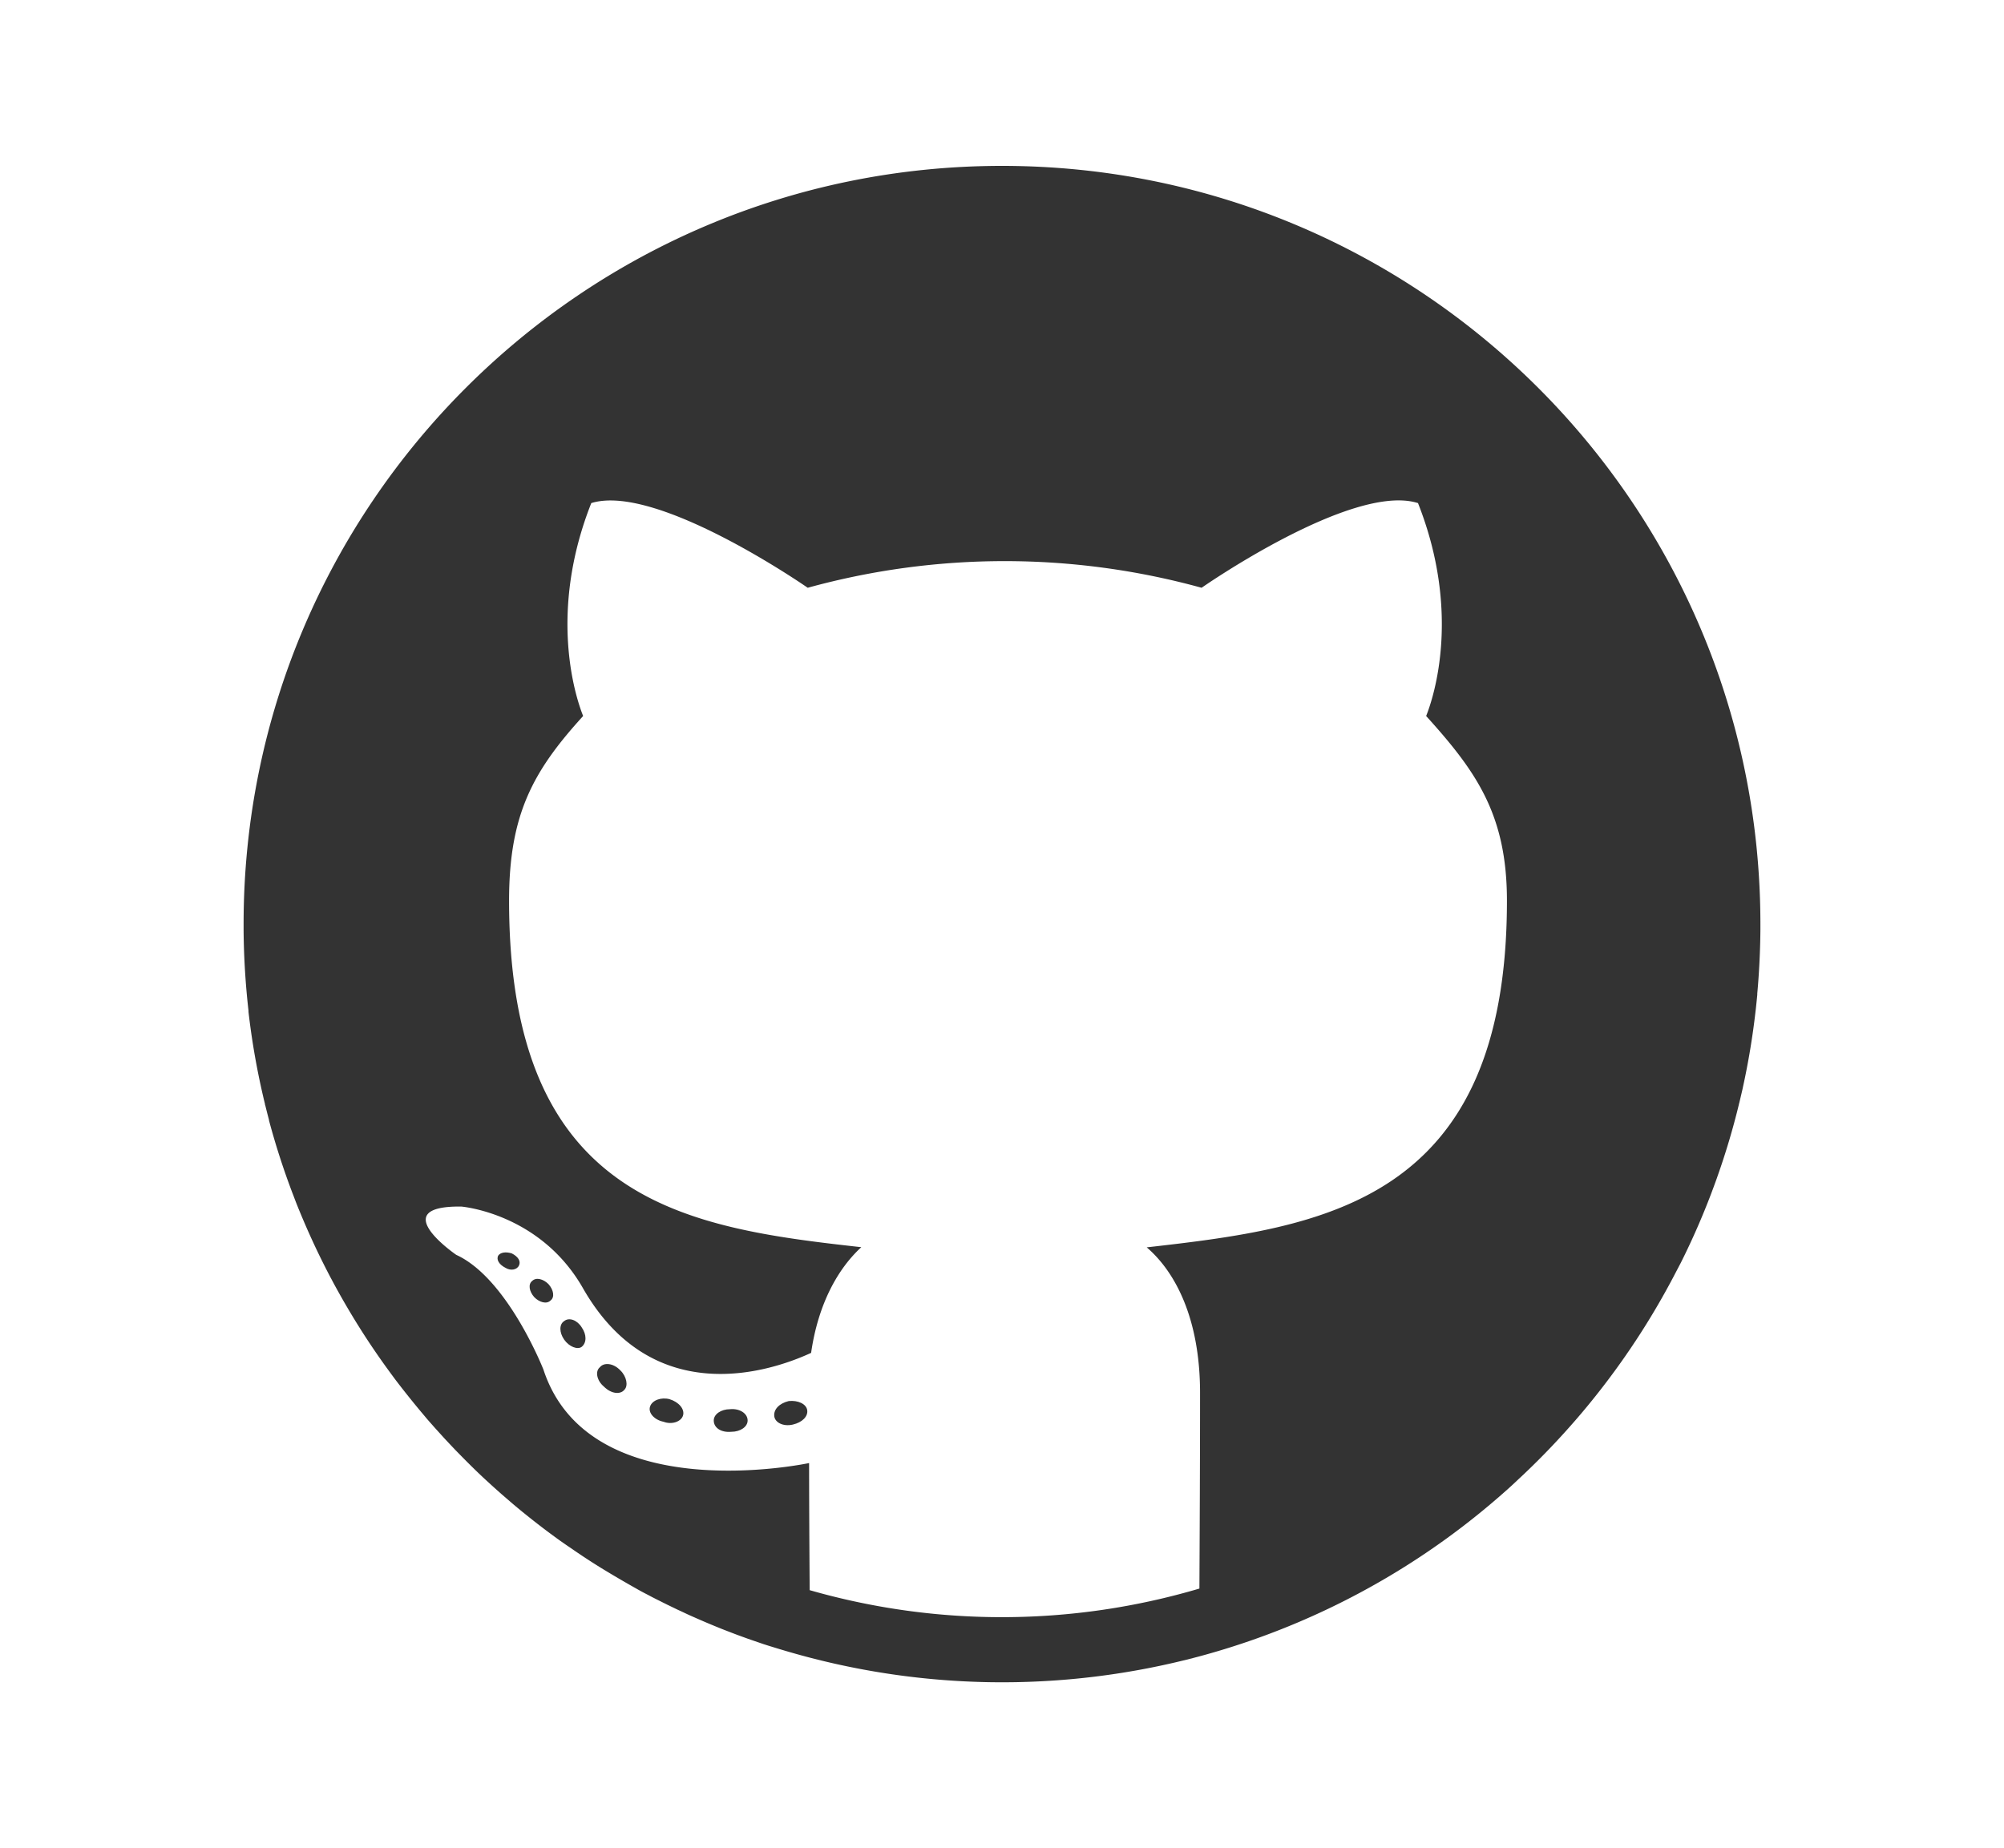 <svg id="Layer_1" data-name="Layer 1" xmlns="http://www.w3.org/2000/svg" viewBox="0 0 595.28 549.11"><defs><style>.cls-1{fill:#333;}</style></defs><title>svg_icon_gh-edited</title><path class="cls-1" d="M216.86,418.71c-2.7,0-4.84,1.49-4.84,3.36,0,2.14,2.14,3.63,5.22,3.35,2.7,0,4.84-1.49,4.84-3.35C222.08,419.93,219.66,418.43,216.86,418.71Z"/><path class="cls-1" d="M234.29,416.29c-2.71.65-4.57,2.42-4.29,4.57.28,1.86,2.7,3.07,5.5,2.42s4.56-2.42,4.28-4.29S237,416,234.29,416.29Z"/><path class="cls-1" d="M193.11,417.88c-.66,1.86,1.21,4,4,4.56,2.42.93,5.22,0,5.78-1.86s-1.21-4-4-4.85C196.46,415.08,193.76,416,193.11,417.88Z"/><path class="cls-1" d="M178.2,406.23c-1.49,1.21-.93,4,1.21,5.78,2.14,2.14,4.85,2.42,6.06.93,1.21-1.21.65-4-1.21-5.78C182.21,405,179.41,404.74,178.2,406.23Z"/><path class="cls-1" d="M167.58,392.53c-1.49.94-1.49,3.36,0,5.5s4,3.08,5.22,2.14c1.49-1.21,1.49-3.63,0-5.77C171.49,392.25,169.07,391.32,167.58,392.53Z"/><path class="cls-1" d="M148,373.06c-.65,1.21.28,2.7,2.15,3.64,1.49.93,3.35.65,4-.66s-.28-2.7-2.14-3.63C150.16,371.85,148.66,372.13,148,373.06Z"/><path class="cls-1" d="M158.07,380.61c-1.21.93-.93,3.07.66,4.84,1.49,1.49,3.63,2.15,4.84.93,1.21-.93.93-3.07-.65-4.84C161.43,380.05,159.29,379.4,158.07,380.61Z"/><path class="cls-1" d="M469.35,420.39l.13-.15q7.18-8.46,13.53-17.63a2.33,2.33,0,0,0,.17-.26c.82-1.17,1.62-2.35,2.4-3.55l.15-.21q6.12-9.27,11.33-19.15c.06-.11.12-.22.17-.33.67-1.26,1.32-2.53,2-3.81l.12-.24q5-10,9-20.54l.13-.36c.51-1.34,1-2.69,1.49-4.05l.09-.27a220.29,220.29,0,0,0,6.48-21.73c0-.13.07-.27.1-.4.34-1.41.67-2.83,1-4.25l.06-.3a223.31,223.31,0,0,0,3.78-22.72l.06-.48c.16-1.46.31-2.92.45-4.39l0-.36q.85-9.36.93-18.94h0c0-.57,0-1.13,0-1.69,0-124.46-100.85-225.29-225.28-225.29h0c-124.42,0-225.28,100.87-225.28,225.27,0,.63,0,1.25,0,1.87h0a228.55,228.55,0,0,0,1.45,23.83l0,.35c.17,1.52.36,3,.57,4.55h0a222.27,222.27,0,0,0,4.34,22.92c0,.12,0,.24.08.36.36,1.44.72,2.88,1.1,4.3a.74.74,0,0,1,0,.14,223.86,223.86,0,0,0,7,21.69c.06.14.11.29.17.43.51,1.33,1,2.66,1.56,4,0,.1.09.21.13.32q4.22,10.36,9.4,20.2c.1.19.2.38.31.57.63,1.2,1.27,2.38,1.93,3.56l.3.54q4.32,7.74,9.22,15.11l.07.1c.74,1.11,1.49,2.21,2.25,3.31l.49.7q1.1,1.58,2.22,3.12l.52.72c.78,1.06,1.55,2.12,2.34,3.16.07.09.14.17.2.26q4,5.21,8.2,10.17l.2.24c.83,1,1.67,1.92,2.51,2.88l.7.78,2.45,2.7.77.82c.84.9,1.69,1.8,2.54,2.69l.53.54c2.93,3,5.93,6,9,8.79l.34.31c.89.83,1.8,1.64,2.71,2.45l.92.82,2.64,2.28,1,.86c.9.76,1.8,1.5,2.7,2.24l.86.69q4.78,3.87,9.77,7.47l.44.32c1,.69,1.93,1.36,2.9,2l1.13.78c.92.64,1.86,1.26,2.79,1.89l1.25.82c.95.62,1.89,1.23,2.85,1.83l1.12.7Q183.65,469,189,472l.45.26c1,.56,2,1.1,3.07,1.64l1.3.69c1,.51,2,1,3,1.51l1.43.71,3,1.45,1.35.62c1.05.5,2.11,1,3.17,1.46l.46.2q3.84,1.71,7.75,3.28l.32.13c1.08.43,2.16.84,3.25,1.26l1.42.54,3.11,1.13,1.58.55,3.12,1.07,1.53.49,3.26,1,.91.27a226.56,226.56,0,0,0,123.82,1.88h0A224.54,224.54,0,0,0,429.87,457h0q9.09-6.6,17.47-14.07l.1-.08q1.64-1.46,3.26-3l.08-.08q8.18-7.57,15.57-15.93l.16-.18C467.47,422.58,468.42,421.49,469.35,420.39ZM240.51,472.45c-.08-11.94-.17-26.77-.17-37.74,0,0-65.22,14-78.91-27.76,0,0-10.62-27.12-25.9-34.1,0,0-21.34-14.63,1.49-14.35,0,0,23.2,1.86,36,24,20.4,36,54.6,25.62,67.92,19.47,2.14-14.91,8.2-25.25,14.91-31.4-52.08-5.78-104.63-13.32-104.63-102.95,0-25.62,7.08-38.48,22-54.88-2.43-6.05-10.34-31,2.42-63.26,19.47-6.05,64.29,25.16,64.29,25.16a220.09,220.09,0,0,1,117,0s44.81-31.31,64.28-25.16c12.77,32.33,4.85,57.21,2.42,63.26,14.91,16.49,24,29.35,24,54.88,0,89.91-54.87,97.08-107,103,8.58,7.36,15.84,21.34,15.84,43.23,0,19.62-.11,42.14-.19,58.15a206.93,206.93,0,0,1-115.82.46Z"/></svg>